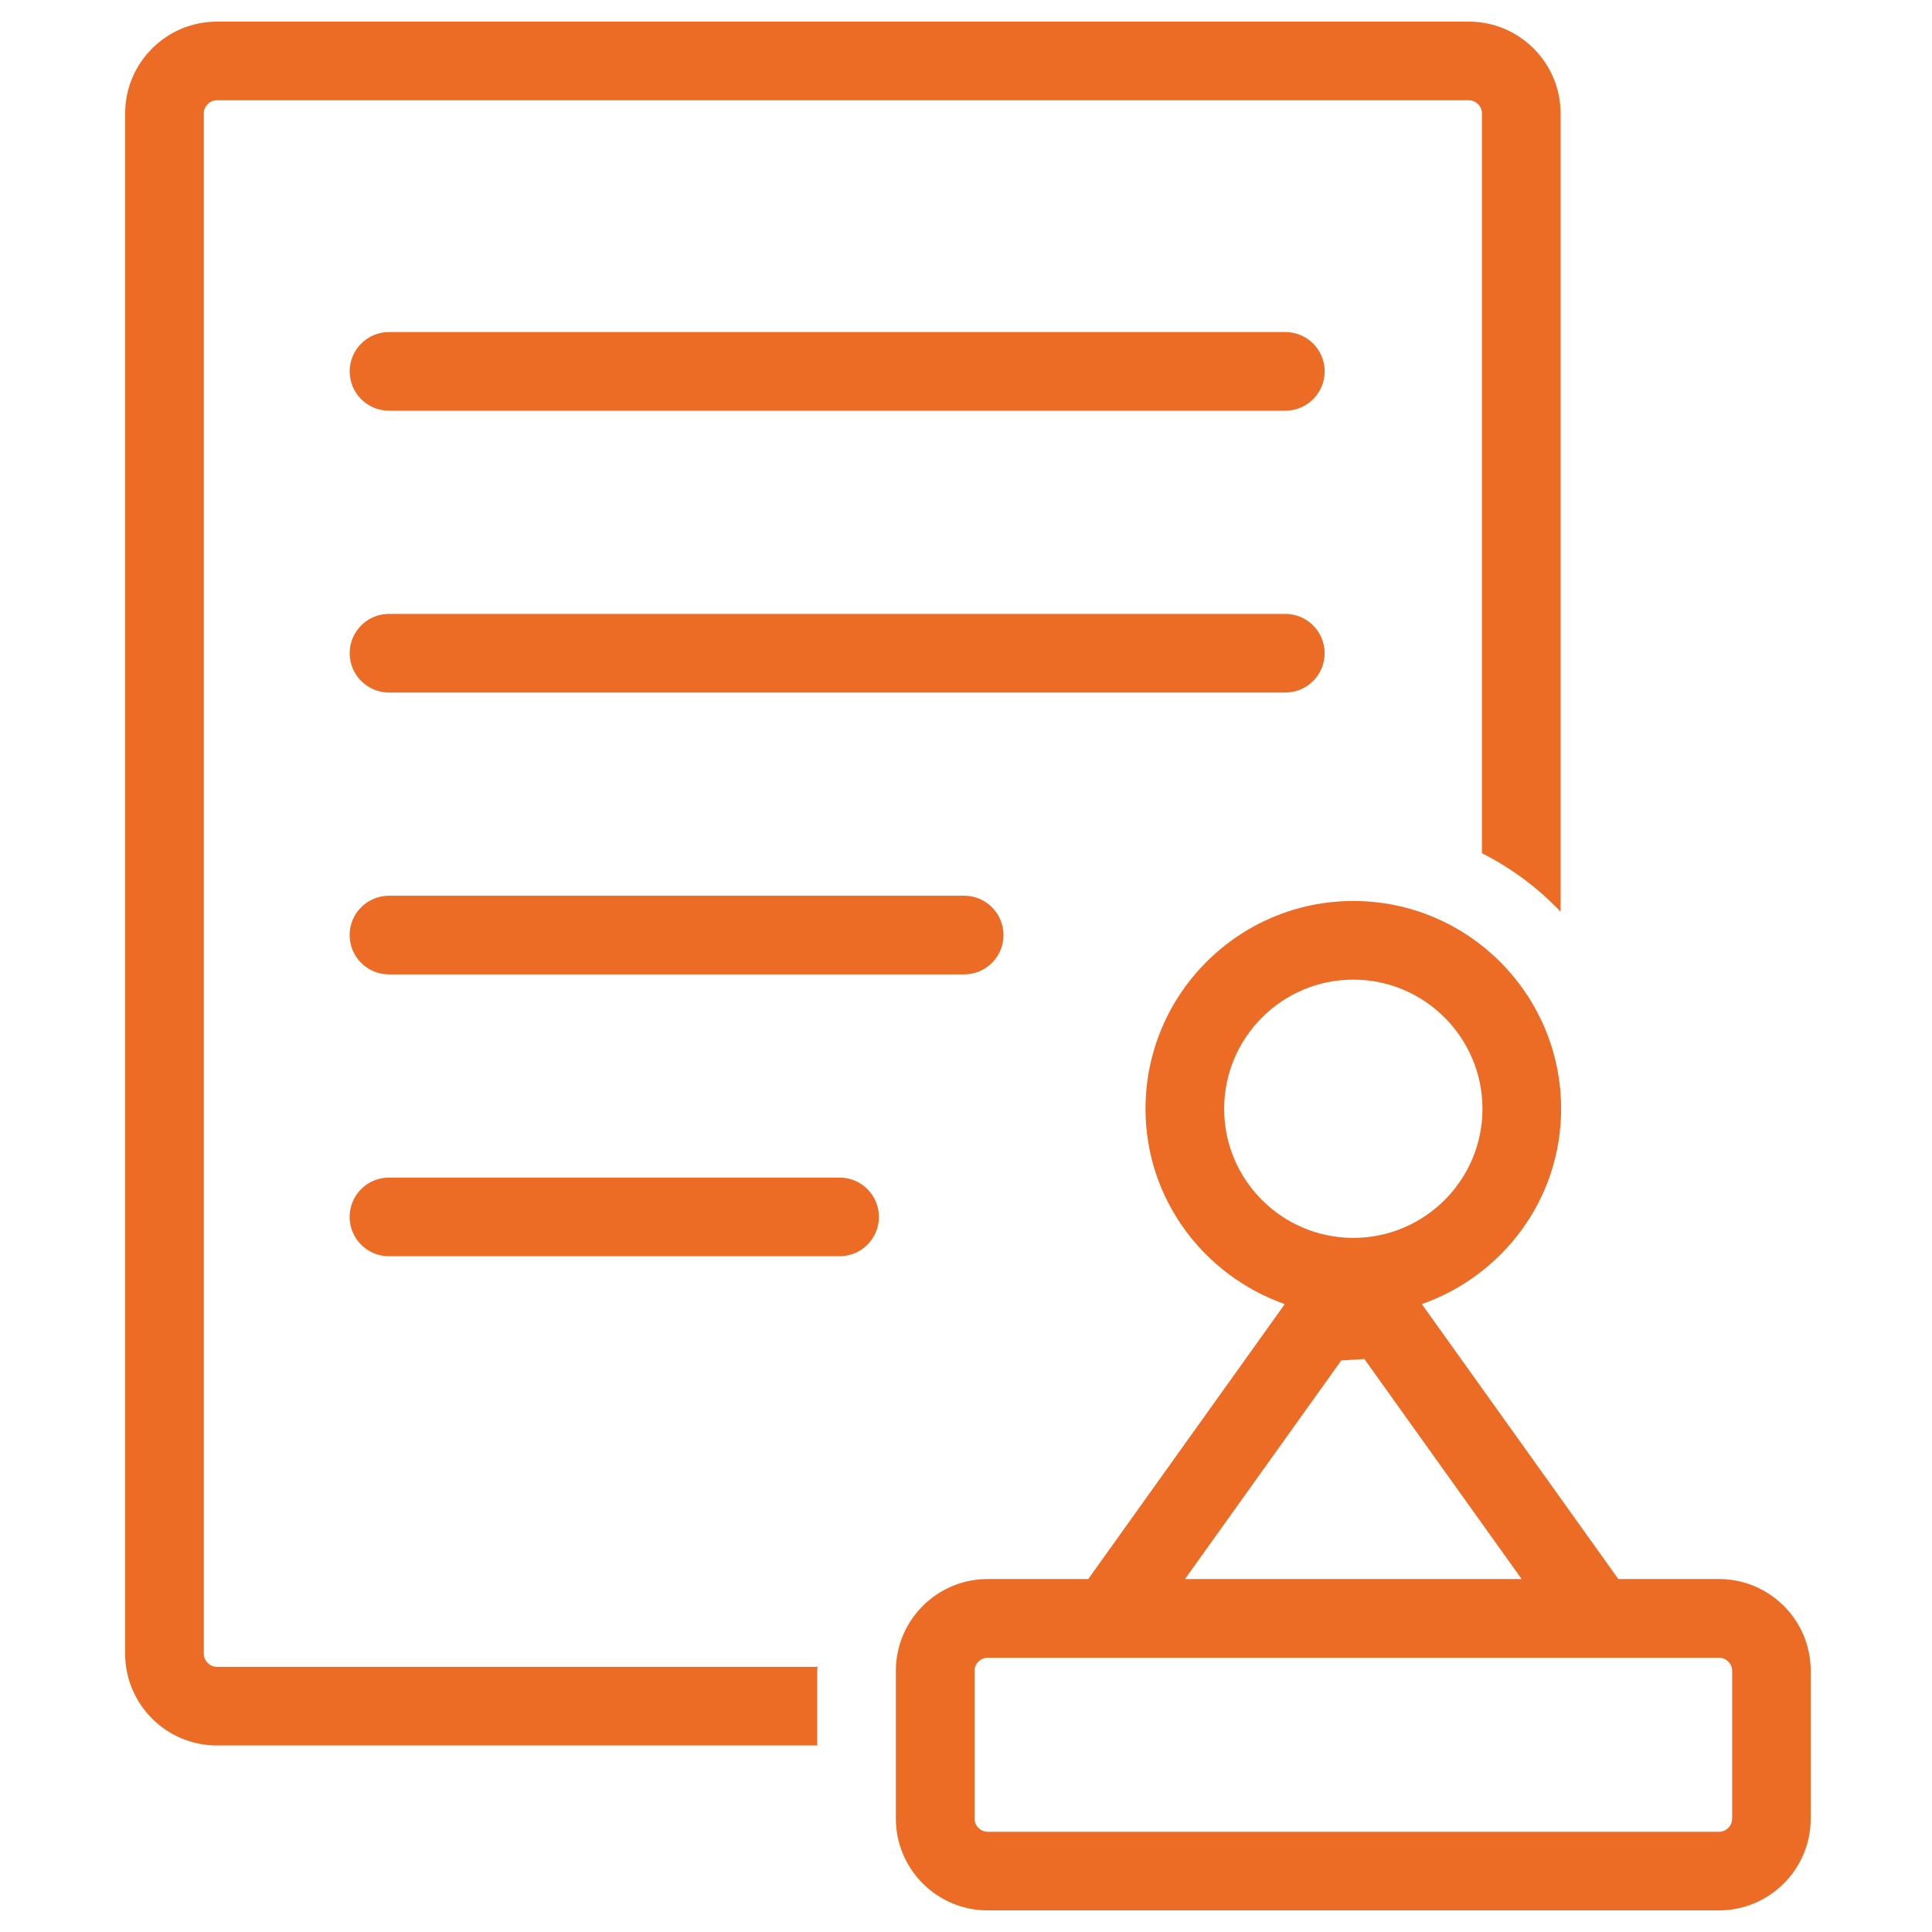 <?xml version="1.0" standalone="no"?><!DOCTYPE svg PUBLIC "-//W3C//DTD SVG 1.1//EN" "http://www.w3.org/Graphics/SVG/1.1/DTD/svg11.dtd"><svg class="icon" width="200px" height="200.00px" viewBox="0 0 1024 1024" version="1.1" xmlns="http://www.w3.org/2000/svg"><path fill="#ec6c25" d="M681.236 175.99 206.181 175.99c-11.506 0-20.845 9.338-20.845 20.845 0 11.505 9.338 20.845 20.845 20.845l475.082 0c11.506 0 20.845-9.339 20.845-20.845C702.108 185.329 692.742 175.99 681.236 175.99L681.236 175.99zM702.08 346.219c0-11.506-9.338-20.845-20.845-20.845L206.181 325.375c-11.506 0-20.845 9.338-20.845 20.845 0 11.505 9.338 20.845 20.845 20.845l475.082 0C692.742 367.063 702.08 357.724 702.08 346.219L702.08 346.219zM206.153 474.759c-11.506 0-20.845 9.338-20.845 20.845 0 11.505 9.338 20.844 20.845 20.844l304.882 0c11.506 0 20.845-9.339 20.845-20.844 0-11.506-9.338-20.845-20.845-20.845L206.153 474.759 206.153 474.759zM445.001 624.142 206.153 624.142c-11.506 0-20.845 9.338-20.845 20.845 0 11.505 9.338 20.845 20.845 20.845l238.848 0c11.506 0 20.845-9.339 20.845-20.845C465.846 633.481 456.507 624.142 445.001 624.142L445.001 624.142zM911.107 836.92l-53.362 0L753.608 691.205c42.856-15.092 73.817-55.557 73.817-103.499 0-60.754-49.387-110.168-110.143-110.168-60.754 0-110.14 49.414-110.14 110.168 0 47.942 30.988 88.408 73.816 103.499L576.793 836.92l-53.334 0c-26.82 0-48.637 21.817-48.637 48.637l0 78.347c0 26.82 21.817 48.637 48.637 48.637l387.62 0c26.82 0 48.637-21.817 48.637-48.637l0-78.347C959.744 858.737 937.927 836.92 911.107 836.92L911.107 836.92zM648.829 587.706c0-37.741 30.683-68.48 68.452-68.48 37.771 0 68.454 30.71 68.454 68.48 0 37.52-30.349 68.036-67.813 68.398-0.445 0-0.835 0-1.28 0C679.207 655.742 648.829 625.254 648.829 587.706L648.829 587.706zM710.891 721.082l12.257-0.779 83.348 116.617L628.07 836.92 710.891 721.082 710.891 721.082zM918.055 963.932c0 3.78-3.169 6.948-6.948 6.948L523.486 970.88c-3.779 0-6.948-3.168-6.948-6.948l0-78.346c0-3.779 3.169-6.948 6.948-6.948l64.09 0L847.046 878.637l0.555 0 63.533 0c3.781 0 6.948 3.169 6.948 6.948l0 78.346L918.055 963.932 918.055 963.932zM108.018 876.497 108.018 60.096c0-3.779 3.169-6.948 6.948-6.948l663.542 0c3.779 0 6.948 3.169 6.948 6.948l0 392.122c15.646 7.894 29.71 18.399 41.688 30.99L827.146 60.096c0-26.819-21.817-48.637-48.637-48.637l-663.542 0c-26.82 0-48.637 21.817-48.637 48.637l0 816.401c0 26.819 21.817 48.637 48.637 48.637l318.167 0 0-39.577c0-0.721 0.194-1.39 0.222-2.111L114.966 883.445C111.214 883.445 108.018 880.277 108.018 876.497L108.018 876.497z" /></svg>